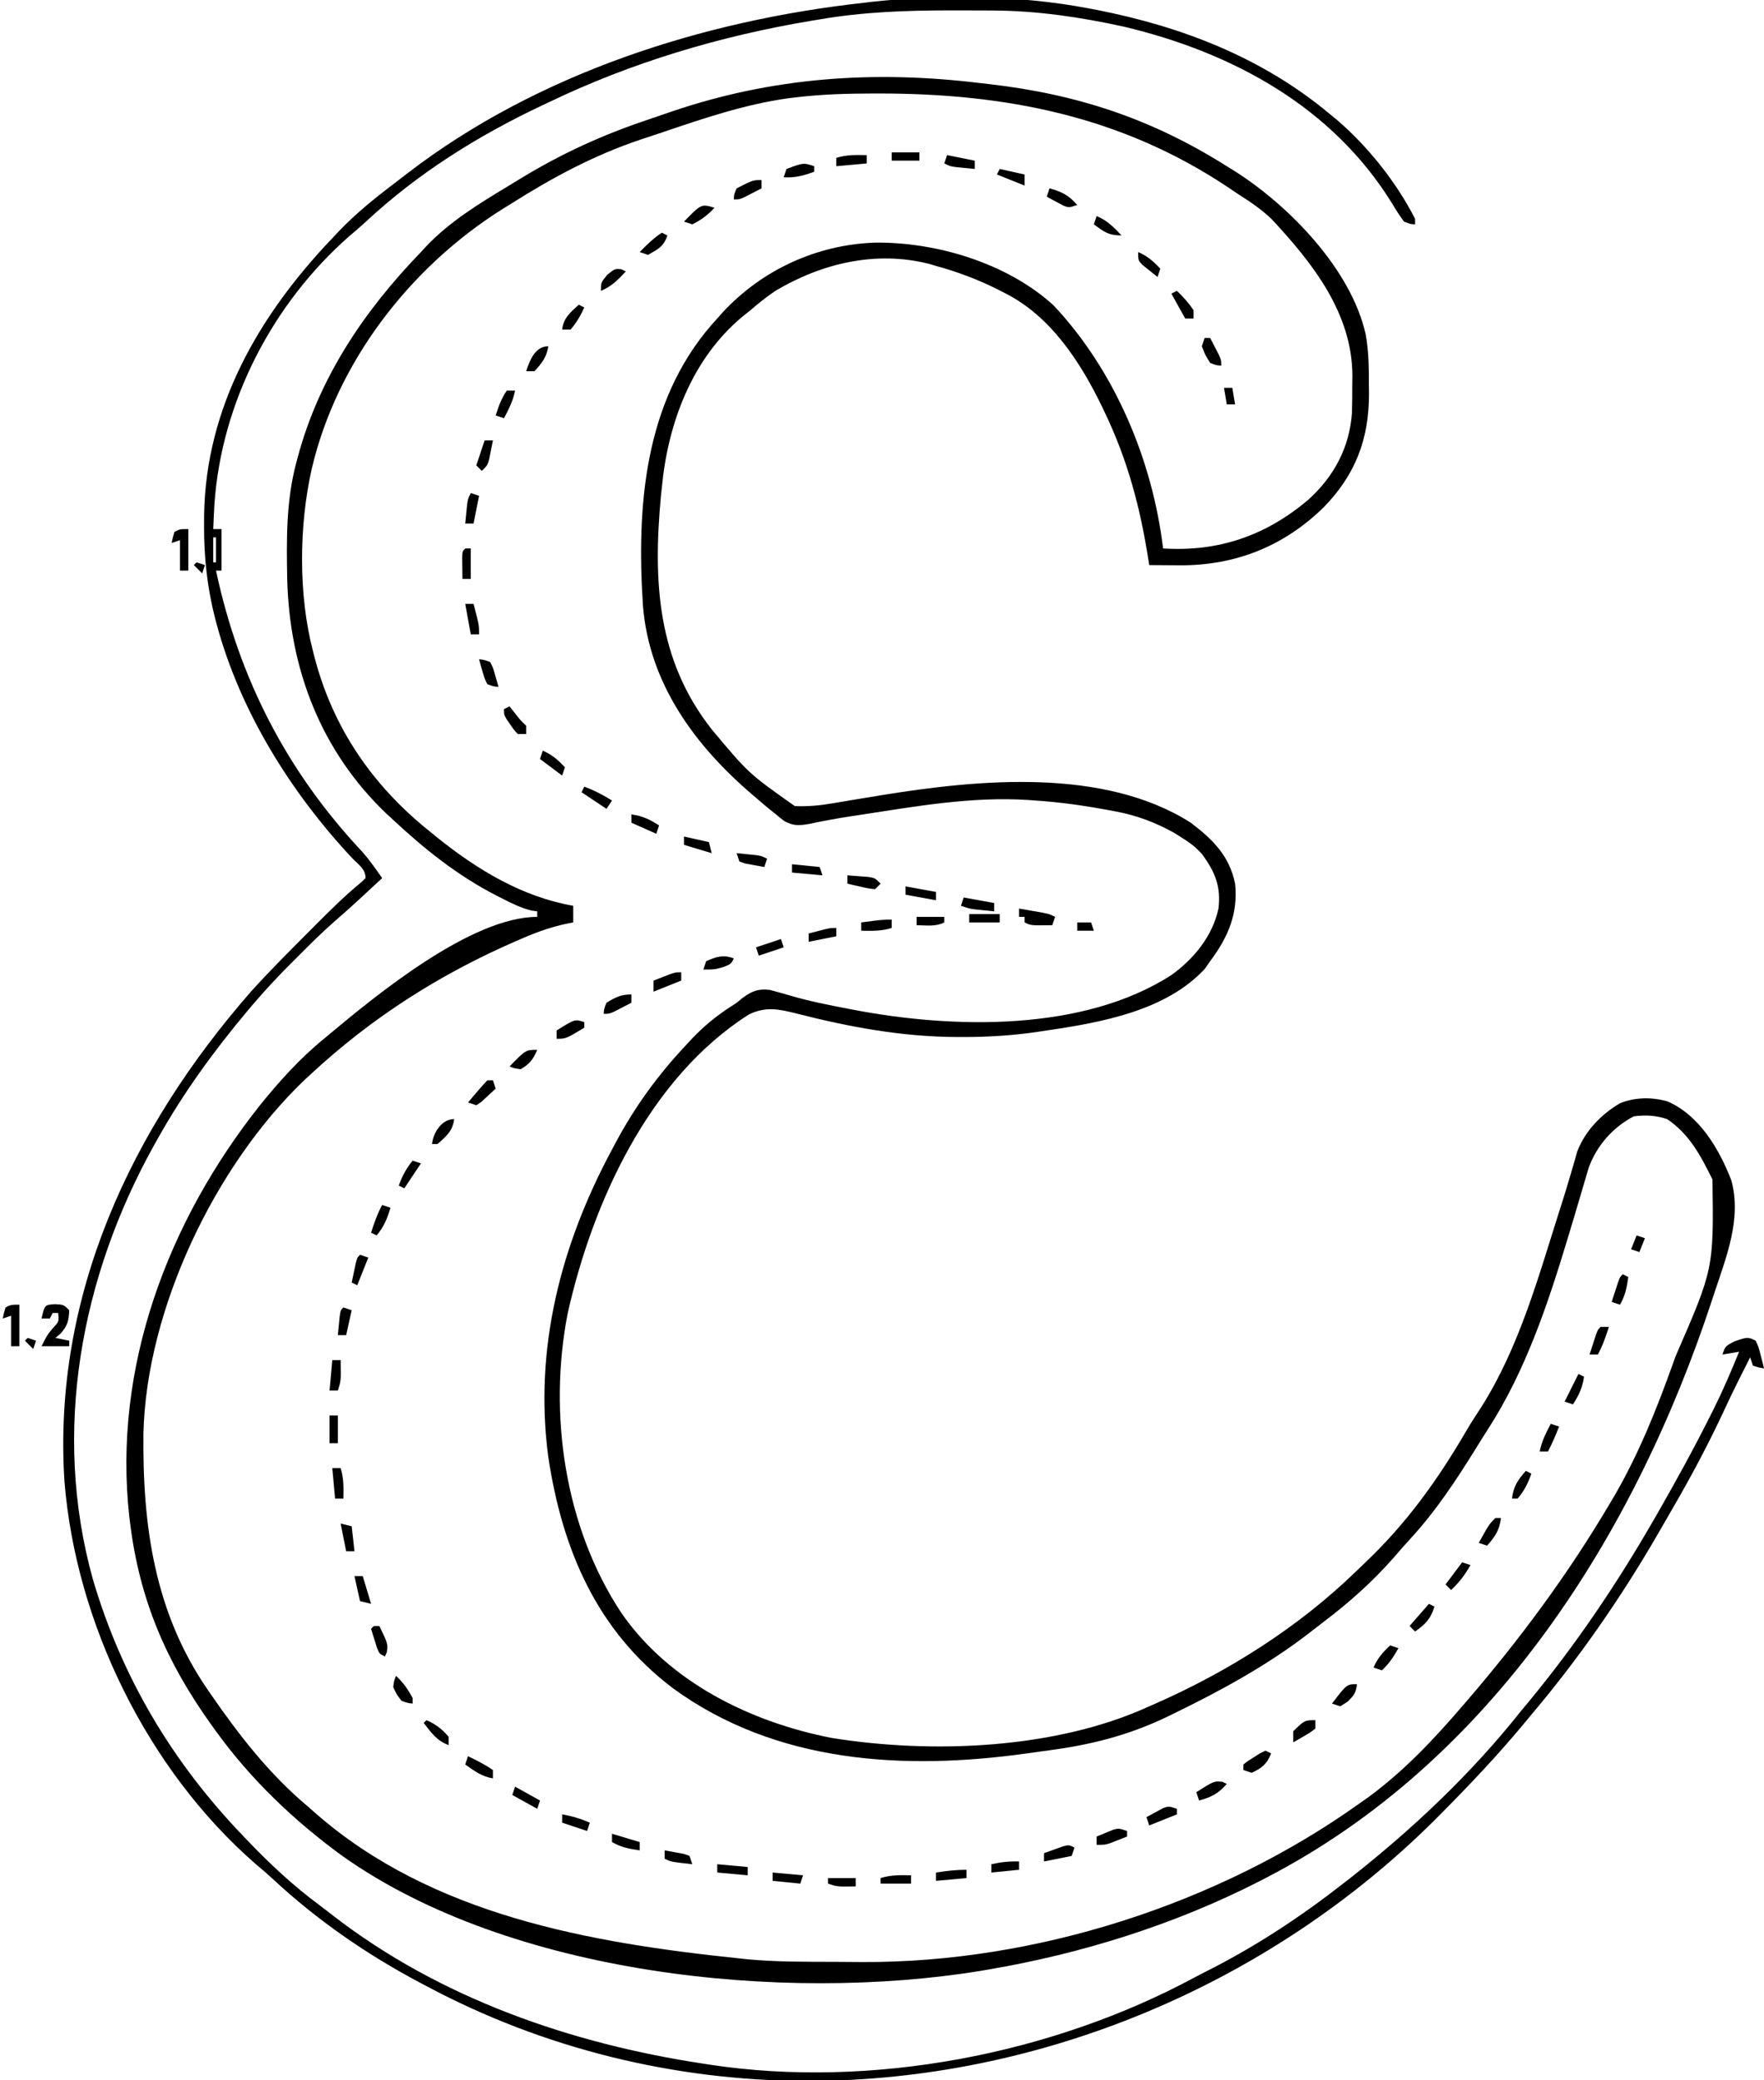 <?xml version="1.0" encoding="UTF-8"?>
<svg version="1.1" xmlns="http://www.w3.org/2000/svg" width="637" height="751">
<path d="M0 0 C1.126 0.129 2.253 0.258 3.414 0.391 C35.136 4.062 61.932 12.925 89 30 C90.11 30.69 91.22 31.379 92.363 32.09 C111.77 44.543 133.839 67.265 139.129 90.543 C140.263 96.648 140.331 102.681 140.312 108.875 C140.329 109.969 140.345 111.064 140.361 112.191 C140.371 128.538 135.424 141.43 124.039 153.098 C109.657 167.195 92.172 174.17 71.986 174.088 C71.186 174.08 70.387 174.071 69.562 174.062 C68.322 174.056 68.322 174.056 67.057 174.049 C65.038 174.037 63.019 174.019 61 174 C60.905 173.387 60.81 172.774 60.712 172.143 C57.727 153.192 53.27 136.314 45 119 C44.703 118.372 44.405 117.745 44.099 117.098 C36.259 100.821 25.466 84.19 9 75.875 C8.171 75.448 7.341 75.022 6.487 74.582 C-0.819 70.916 -8.117 68.162 -16 66 C-16.819 65.756 -17.637 65.513 -18.48 65.262 C-37.79 60.376 -57.257 65.05 -74 75 C-77.182 77.158 -80.106 79.475 -83 82 C-83.959 82.761 -84.918 83.521 -85.906 84.305 C-104.208 99.571 -112.85 122.976 -115 146 C-115.111 147.012 -115.222 148.024 -115.336 149.066 C-118.185 179.827 -116.754 208.264 -96.938 233.375 C-83.673 249.219 -83.673 249.219 -67 261 C-62.324 261.202 -57.983 260.802 -53.379 260.012 C-52.126 259.801 -50.873 259.591 -49.582 259.374 C-48.927 259.262 -48.272 259.149 -47.596 259.034 C-44.119 258.442 -40.638 257.877 -37.156 257.312 C-36.459 257.199 -35.761 257.086 -35.042 256.969 C-0.304 251.353 44.72 247.109 76 267 C83.952 273.053 89.959 278.963 92 289 C93.157 299.882 89.409 308.421 83 317 C82.381 317.887 81.763 318.774 81.125 319.688 C67.133 334.914 43.61 339.14 24 342 C22.903 342.169 21.806 342.338 20.676 342.513 C11.639 343.831 2.828 344.387 -6.312 344.375 C-6.999 344.374 -7.686 344.374 -8.394 344.373 C-28.288 344.302 -47.308 340.763 -66.552 335.843 C-72.902 334.262 -77.425 333.298 -83.535 336.207 C-119.539 359.078 -139.973 403.896 -149 444.125 C-156.062 480.319 -150.141 521.228 -129.688 552.176 C-112.448 577.242 -82.943 591.705 -53.676 597.41 C-17.397 603.232 27.222 601.475 61 586 C61.774 585.66 62.548 585.319 63.346 584.968 C89.552 573.425 114.813 557.49 135.427 537.522 C136.532 536.453 137.644 535.391 138.761 534.333 C153.936 519.952 165.26 504.185 175.731 486.148 C177.343 483.419 179.066 480.77 180.812 478.125 C194.7 456.293 201.655 430.53 209.457 406.051 C209.669 405.39 209.881 404.729 210.099 404.048 C211.2 400.592 212.26 397.129 213.266 393.643 C213.477 392.927 213.688 392.212 213.905 391.474 C214.486 389.498 215.053 387.518 215.619 385.537 C218.482 378.205 224.182 372.33 230.938 368.312 C236.442 366.055 242.511 366.008 248.199 367.625 C259.717 372.694 266.799 384.772 271.191 396.062 C275.037 410.031 269.339 423.822 265 437 C264.797 437.62 264.594 438.24 264.384 438.879 C236.404 524.185 184.614 605.895 103 648 C101.836 648.603 101.836 648.603 100.648 649.217 C70.226 664.766 36.636 675.289 3 681 C2.052 681.164 1.103 681.327 0.126 681.496 C-71.401 693.156 -169.675 682.875 -230.125 640.188 C-247.582 627.512 -263.362 612.506 -276 595 C-276.6 594.169 -277.2 593.337 -277.819 592.481 C-293.947 569.933 -303.568 547.608 -307 520 C-307.094 519.242 -307.189 518.484 -307.286 517.703 C-313.34 463.809 -293.457 411.033 -260.182 369.072 C-253.139 360.366 -245.704 352.08 -237 345 C-236.495 344.578 -235.991 344.156 -235.471 343.721 C-217.985 329.09 -183.766 301 -160 301 C-160 300.34 -160 299.68 -160 299 C-160.668 298.91 -161.335 298.82 -162.023 298.727 C-165.833 297.797 -169.153 296.147 -172.625 294.375 C-173.333 294.016 -174.041 293.657 -174.77 293.287 C-188.754 286.09 -200.531 276.694 -212 266 C-212.79 265.276 -213.58 264.551 -214.395 263.805 C-238.098 241.212 -249.47 211.555 -250.281 179.066 C-250.552 164.894 -250.699 150.785 -247 137 C-246.828 136.349 -246.657 135.698 -246.48 135.027 C-238.718 106.228 -222.553 82.275 -202 61 C-201.377 60.326 -200.755 59.652 -200.113 58.957 C-191.828 50.19 -181.28 43.669 -171.011 37.497 C-169.259 36.443 -167.516 35.376 -165.773 34.307 C-151.18 25.422 -136.411 18.694 -120.203 13.262 C-117.393 12.319 -114.593 11.351 -111.793 10.381 C-75.143 -2.146 -38.371 -4.689 0 0 Z M-66.938 5.188 C-67.791 5.288 -68.644 5.389 -69.522 5.493 C-85.017 7.68 -100.143 12.785 -114.907 17.809 C-117.494 18.685 -120.088 19.537 -122.684 20.389 C-139.483 26.013 -154.625 34.165 -169.562 43.625 C-170.538 44.228 -171.513 44.832 -172.518 45.453 C-205.877 66.401 -232.414 100.687 -241.438 139.312 C-246.045 159.777 -246.292 184.593 -241 205 C-240.791 205.817 -240.581 206.635 -240.366 207.477 C-233.674 232.893 -219.542 253.508 -199 270 C-198.058 270.768 -197.115 271.537 -196.145 272.328 C-181.632 283.957 -165.571 293.742 -147 297 C-147 298.98 -147 300.96 -147 303 C-147.545 303.102 -148.089 303.205 -148.65 303.31 C-154.44 304.485 -159.652 306.275 -165.062 308.625 C-166.294 309.153 -166.294 309.153 -167.55 309.691 C-195.252 321.717 -219.851 337.411 -242 358 C-242.665 358.611 -243.33 359.222 -244.016 359.852 C-276.427 390.814 -301.135 442.691 -302.203 487.414 C-302.568 520.729 -298.246 552.062 -279 580 C-278.591 580.596 -278.181 581.193 -277.759 581.807 C-267.669 596.415 -256.663 610.571 -243 622 C-241.583 623.249 -241.583 623.249 -240.137 624.523 C-198.125 661.369 -140.997 671.379 -87 677 C-86.046 677.103 -85.091 677.206 -84.108 677.312 C-73.634 678.287 -63.113 678.222 -52.603 678.24 C-49.299 678.25 -45.995 678.281 -42.691 678.312 C19.74 678.623 86.056 657.419 137 621 C137.998 620.3 138.995 619.6 140.023 618.879 C152.781 609.539 163.738 597.979 174 586 C174.462 585.465 174.924 584.93 175.4 584.379 C194.603 562.097 212.16 538.459 227.125 513.125 C227.968 511.709 227.968 511.709 228.828 510.265 C237.71 495.024 244.124 479.006 250.062 462.438 C250.411 461.473 250.759 460.508 251.118 459.514 C264.834 428.01 264.834 428.01 264.395 395.797 C260.128 387.241 256.129 379.461 248 374 C243.93 372.643 240.256 372.474 236 373 C228.381 376.956 222.65 383.537 219.679 391.573 C219.282 392.895 218.896 394.22 218.52 395.547 C218.306 396.267 218.092 396.987 217.871 397.729 C217.414 399.269 216.961 400.81 216.512 402.352 C215.323 406.428 214.094 410.493 212.867 414.559 C212.623 415.37 212.379 416.182 212.127 417.018 C204.922 440.87 196.868 465.008 183.255 486.047 C181.829 488.266 180.439 490.507 179.051 492.75 C171.818 504.4 164.476 515.561 155.148 525.668 C153.237 527.742 151.393 529.855 149.562 532 C141.742 540.91 133.256 548.503 123.818 555.622 C122.069 556.947 120.341 558.296 118.613 559.648 C103.63 571.204 86.919 580.31 69.938 588.562 C68.478 589.277 68.478 589.277 66.989 590.006 C53.156 596.559 39.885 599.884 24.803 601.886 C22.067 602.249 19.336 602.635 16.604 603.023 C-27.497 609.179 -73.885 606.572 -111.032 579.438 C-138.489 558.692 -150.982 529.383 -156 496 C-161.23 456.923 -151.491 419.341 -133 385 C-132.643 384.326 -132.286 383.652 -131.918 382.958 C-124.811 369.594 -116.423 358.04 -106 347 C-105.343 346.29 -104.685 345.579 -104.008 344.848 C-99.864 340.513 -95.504 336.908 -90.48 333.625 C-88.011 332.068 -88.011 332.068 -85.926 330.312 C-82.512 327.815 -80.229 326.848 -75.969 327.375 C-73.363 328.055 -70.795 328.777 -68.215 329.543 C-61.55 331.492 -54.75 332.804 -47.938 334.125 C-47.265 334.255 -46.592 334.386 -45.9 334.52 C-10.118 341.381 37.089 342.578 69 322 C77.105 316.168 83.877 307.976 86 298 C86.954 290.058 84.789 284.856 80.184 278.488 C77.898 275.884 75.747 274.263 72.812 272.438 C71.932 271.879 71.052 271.321 70.145 270.746 C63.143 266.858 56.438 264.327 48.562 262.875 C47.691 262.71 46.82 262.546 45.922 262.376 C37.302 260.797 28.746 259.578 20 259 C19.166 258.937 18.332 258.875 17.473 258.81 C-3.238 257.459 -23.619 261.162 -44.023 264.273 C-45.501 264.497 -45.501 264.497 -47.008 264.724 C-52.06 265.5 -57.038 266.425 -62.039 267.488 C-65.573 268.08 -67.652 268.148 -70.812 266.395 C-71.904 265.571 -72.967 264.708 -74 263.812 C-74.579 263.355 -75.158 262.897 -75.755 262.426 C-77.541 260.99 -79.273 259.506 -81 258 C-81.542 257.538 -82.084 257.075 -82.643 256.599 C-103.238 238.929 -119.486 216.678 -121.806 188.92 C-124.178 153.24 -121.456 115.613 -97.262 87.516 C-96.515 86.685 -95.769 85.855 -95 85 C-94.326 84.232 -93.652 83.463 -92.957 82.672 C-78.694 67.366 -59.042 58.345 -38.16 57.595 C-15.909 57.295 9.825 65.01 26.477 80.27 C48.618 103.818 62.172 136.177 66 168 C86.085 169.278 103.241 163.321 118.524 150.339 C127.784 141.937 133.344 131.465 134.207 119.012 C134.304 115.714 134.322 112.425 134.312 109.125 C134.329 108.018 134.345 106.91 134.361 105.77 C134.375 83.186 120.054 64.993 105.172 49.082 C101.435 45.5 97.357 42.774 93 40 C91.672 39.109 90.346 38.217 89.02 37.324 C50.689 11.896 9.182 3.787 -36.25 3.75 C-36.993 3.749 -37.735 3.749 -38.501 3.748 C-48.034 3.762 -57.462 4.03 -66.938 5.188 Z " fill="#000000" transform="translate(354,30)"/>
<path d="M0 0 C1.576 0.298 1.576 0.298 3.184 0.602 C33.855 6.631 62.804 17.825 87 38 C87.951 38.781 88.903 39.562 89.883 40.367 C101.093 50 111.265 62.81 118 76 C118 76.66 118 77.32 118 78 C116.262 77.898 116.262 77.898 114 77 C112.448 74.893 111.128 72.871 109.812 70.625 C88.229 35.562 52.133 15.977 12.93 6.645 C-2.629 3.22 -18.402 0.875 -34.344 0.797 C-35.303 0.79 -36.262 0.783 -37.25 0.776 C-40.333 0.758 -43.416 0.752 -46.5 0.75 C-47.555 0.749 -48.609 0.749 -49.696 0.748 C-65.675 0.764 -81.219 1.287 -97 4 C-98.042 4.172 -99.084 4.343 -100.158 4.52 C-132.976 10.02 -164.998 19.558 -195 34 C-196.216 34.574 -196.216 34.574 -197.458 35.159 C-220.534 46.06 -242.156 59.601 -260.883 77.035 C-262.852 78.863 -264.878 80.588 -266.938 82.312 C-294.575 106.634 -312.969 142.024 -315.553 178.802 C-315.74 181.867 -315.882 184.931 -316 188 C-315.01 188 -314.02 188 -313 188 C-313 192.95 -313 197.9 -313 203 C-313.66 203 -314.32 203 -315 203 C-306.641 242.004 -289.47 275.502 -262.07 304.621 C-259.474 307.604 -257.262 310.756 -255 314 C-256.999 315.856 -258.999 317.709 -261 319.562 C-261.553 320.076 -262.106 320.59 -262.676 321.119 C-265.687 323.905 -268.73 326.638 -271.84 329.312 C-276.623 333.479 -281.089 337.943 -285.562 342.438 C-286.374 343.245 -287.185 344.053 -288.021 344.885 C-292.888 349.76 -297.553 354.74 -302 360 C-302.517 360.61 -303.034 361.22 -303.566 361.849 C-315.71 376.323 -326.761 391.502 -336 408 C-336.432 408.768 -336.863 409.535 -337.308 410.326 C-363.845 457.993 -374.268 513.751 -359.5 567.008 C-349.056 602.589 -330.647 633.374 -305 660 C-304.417 660.61 -303.834 661.22 -303.233 661.849 C-295.234 670.187 -287.025 677.821 -277.737 684.703 C-276.016 685.988 -274.324 687.304 -272.633 688.629 C-234.07 718.409 -186.711 734.785 -139 742 C-138.153 742.133 -137.306 742.266 -136.433 742.402 C-78.322 751.141 -13.31 738.665 38.159 710.981 C40.117 709.938 42.091 708.932 44.07 707.93 C61.138 699.214 76.914 688.794 92 677 C92.898 676.304 93.797 675.608 94.723 674.891 C117.228 657.179 138.161 637.436 156 615 C156.99 613.799 157.982 612.6 158.977 611.402 C175.893 590.967 190.757 568.981 204 546 C204.511 545.112 205.023 544.225 205.55 543.311 C212.179 531.751 218.586 520.099 224.562 508.188 C225.039 507.241 225.515 506.294 226.005 505.319 C229.3 498.662 232.216 491.885 235 485 C233.02 485.33 231.04 485.66 229 486 C230 483 230 483 233.312 481.25 C238.11 479.624 238.11 479.624 241 481 C242.047 483.285 242.047 483.285 242.75 486.062 C242.992 486.982 243.235 487.901 243.484 488.848 C243.74 489.913 243.74 489.913 244 491 C242.062 490.688 242.062 490.688 240 490 C239.67 489.01 239.34 488.02 239 487 C235.839 493.228 232.699 499.458 229.766 505.797 C223.983 518.264 217.583 530.243 210.673 542.123 C209.019 544.968 207.378 547.822 205.738 550.676 C192.434 573.675 177.169 595.703 160 616 C159.175 616.998 158.35 617.995 157.5 619.023 C147.939 630.542 137.679 641.39 127.125 652 C126.234 652.898 126.234 652.898 125.325 653.814 C65.547 713.376 -17.192 748.214 -101.439 748.251 C-149.414 748.162 -196.628 736.594 -239 714 C-239.716 713.623 -240.432 713.245 -241.17 712.856 C-260.513 702.614 -278.496 690.211 -294.531 675.281 C-296.58 673.388 -298.667 671.594 -300.812 669.812 C-339.729 635.851 -365.596 583.018 -369.723 531.809 C-374.062 464.914 -345.699 404.476 -302.359 354.957 C-295.412 347.268 -288.063 339.963 -280.75 332.625 C-280.23 332.102 -279.71 331.58 -279.175 331.042 C-273.738 325.583 -268.303 320.207 -262.337 315.318 C-261.896 314.883 -261.455 314.448 -261 314 C-261 310.71 -263.461 309.247 -265.688 306.938 C-287.879 283.301 -306.296 253.799 -314.75 222.375 C-314.949 221.636 -315.148 220.896 -315.353 220.135 C-318.165 209.083 -319.369 198.142 -319.312 186.75 C-319.305 184.984 -319.305 184.984 -319.298 183.182 C-318.773 143.953 -299.471 110.732 -273 83 C-271.799 81.72 -271.799 81.72 -270.574 80.414 C-264.467 74.077 -257.836 68.671 -250.827 63.382 C-249.054 62.041 -247.298 60.68 -245.543 59.316 C-198.764 23.473 -139.008 4.383 -81 -2 C-79.863 -2.141 -79.863 -2.141 -78.703 -2.286 C-53.265 -5.099 -25.15 -4.774 0 0 Z M-316 191 C-316 193.97 -316 196.94 -316 200 C-315.67 200 -315.34 200 -315 200 C-315 197.03 -315 194.06 -315 191 C-315.33 191 -315.66 191 -316 191 Z " fill="#000000" transform="translate(393,3)"/>
<path d="M0 0 C3.062 0.188 3.062 0.188 5.062 2.188 C4.9 5.924 4.475 7.713 2 10.562 C1.361 11.099 0.721 11.635 0.062 12.188 C1.712 12.518 3.362 12.848 5.062 13.188 C5.062 13.848 5.062 14.508 5.062 15.188 C1.762 15.188 -1.538 15.188 -4.938 15.188 C-2.938 11.188 -2.938 11.188 -0.812 8.625 C1.367 6.304 1.367 6.304 1.062 3.188 C0.403 3.188 -0.258 3.188 -0.938 3.188 C-1.268 3.848 -1.597 4.508 -1.938 5.188 C-2.928 5.188 -3.917 5.188 -4.938 5.188 C-3.821 0.244 -3.821 0.244 0 0 Z " fill="#000000" transform="translate(19.938,470.812)"/>
<path d="M0 0 C0 4.95 0 9.9 0 15 C-0.99 15 -1.98 15 -3 15 C-3 11.37 -3 7.74 -3 4 C-3.99 4.33 -4.98 4.66 -6 5 C-5.625 3.062 -5.625 3.062 -5 1 C-3 0 -3 0 0 0 Z " fill="#000000" transform="translate(7,471)"/>
<path d="M0 0 C0 4.95 0 9.9 0 15 C-0.99 15 -1.98 15 -3 15 C-3 11.37 -3 7.74 -3 4 C-3.99 4.33 -4.98 4.66 -6 5 C-5.625 3.062 -5.625 3.062 -5 1 C-3 0 -3 0 0 0 Z " fill="#000000" transform="translate(68,191)"/>
<path d="M0 0 C1.792 0.309 3.584 0.622 5.375 0.938 C6.872 1.199 6.872 1.199 8.398 1.465 C11 2 11 2 13 3 C12.67 3.99 12.34 4.98 12 6 C4.25 6.125 4.25 6.125 2 5 C2 4.34 2 3.68 2 3 C1.34 3 0.68 3 0 3 C0 2.01 0 1.02 0 0 Z " fill="#000000" transform="translate(368,328)"/>
<path d="M0 0 C0.99 0.33 1.98 0.66 3 1 C1.264 4.058 -0.385 6.634 -3 9 C-3.99 8.67 -4.98 8.34 -6 8 C-4.557 4.634 -2.667 2.49 0 0 Z " fill="#000000" transform="translate(502,594)"/>
<path d="M0 0 C3.63 0.66 7.26 1.32 11 2 C11 2.99 11 3.98 11 5 C9.562 4.858 8.125 4.711 6.688 4.562 C5.887 4.481 5.086 4.4 4.262 4.316 C2 4 2 4 -1 3 C-0.67 2.01 -0.34 1.02 0 0 Z " fill="#000000" transform="translate(348,324)"/>
<path d="M0 0 C-0.33 0.99 -0.66 1.98 -1 3 C-4.3 3.66 -7.6 4.32 -11 5 C-11 4.01 -11 3.02 -11 2 C-9.545 1.47 -8.086 0.951 -6.625 0.438 C-5.813 0.147 -5.001 -0.143 -4.164 -0.441 C-2 -1 -2 -1 0 0 Z " fill="#000000" transform="translate(388,667)"/>
<path d="M0 0 C0 0.66 0 1.32 0 2 C-1.268 2.506 -2.54 3.005 -3.812 3.5 C-4.874 3.918 -4.874 3.918 -5.957 4.344 C-8 5 -8 5 -11 5 C-11 4.01 -11 3.02 -11 2 C-9.734 1.468 -8.462 0.95 -7.188 0.438 C-6.48 0.147 -5.772 -0.143 -5.043 -0.441 C-3 -1 -3 -1 0 0 Z " fill="#000000" transform="translate(407,661)"/>
<path d="M0 0 C0.516 0.247 1.031 0.495 1.562 0.75 C-1.456 4.233 -4.007 5.542 -8.438 6.75 C-8.768 5.76 -9.098 4.77 -9.438 3.75 C-3.038 -0.312 -3.038 -0.312 0 0 Z " fill="#000000" transform="translate(441.438,643.25)"/>
<path d="M0 0 C3.117 1.501 6.155 3.024 9 5 C9 5.99 9 6.98 9 8 C5.005 7.385 2.255 5.294 -1 3 C-0.67 2.01 -0.34 1.02 0 0 Z " fill="#000000" transform="translate(169,634)"/>
<path d="M0 0 C0.66 0.33 1.32 0.66 2 1 C0.65 5.419 -1.261 7.343 -5 10 C-5.66 9.34 -6.32 8.68 -7 8 C-4.69 5.36 -2.38 2.72 0 0 Z " fill="#000000" transform="translate(516,579)"/>
<path d="M0 0 C0.99 0.33 1.98 0.66 3 1 C1.037 4.534 -1.041 7.245 -4 10 C-4.66 9.34 -5.32 8.68 -6 8 C-4.02 5.36 -2.04 2.72 0 0 Z " fill="#000000" transform="translate(528,564)"/>
<path d="M0 0 C0.66 0.33 1.32 0.66 2 1 C1.435 4.958 0.191 7.666 -2 11 C-2.99 10.67 -3.98 10.34 -5 10 C-3.35 6.7 -1.7 3.4 0 0 Z " fill="#000000" transform="translate(570,496)"/>
<path d="M0 0 C0.99 0.33 1.98 0.66 3 1 C1.844 4.912 0.645 7.875 -2 11 C-2.66 10.67 -3.32 10.34 -4 10 C-2.891 6.513 -1.737 3.225 0 0 Z " fill="#000000" transform="translate(138,435)"/>
<path d="M0 0 C0 0.99 0 1.98 0 3 C-1.289 3.672 -2.581 4.337 -3.875 5 C-4.594 5.371 -5.314 5.742 -6.055 6.125 C-8 7 -8 7 -10 7 C-9.875 5.188 -9.875 5.188 -9 3 C-5.791 1.047 -3.779 0 0 0 Z " fill="#000000" transform="translate(228,359)"/>
<path d="M0 0 C1.626 0.114 3.251 0.242 4.875 0.375 C5.78 0.445 6.685 0.514 7.617 0.586 C10 1 10 1 12 3 C11.34 3.66 10.68 4.32 10 5 C7.617 4.758 7.617 4.758 4.875 4.125 C3.965 3.921 3.055 3.718 2.117 3.508 C1.419 3.34 0.72 3.173 0 3 C0 2.01 0 1.02 0 0 Z " fill="#000000" transform="translate(306,316)"/>
<path d="M0 0 C3.366 1.443 5.51 3.333 8 6 C7.67 6.99 7.34 7.98 7 9 C4.36 7.02 1.72 5.04 -1 3 C-0.67 2.01 -0.34 1.02 0 0 Z " fill="#000000" transform="translate(196,271)"/>
<path d="M0 0 C3.63 0.33 7.26 0.66 11 1 C11 1.99 11 2.98 11 4 C7.37 3.67 3.74 3.34 0 3 C0 2.01 0 1.02 0 0 Z " fill="#000000" transform="translate(259,673)"/>
<path d="M0 0 C0 0.66 0 1.32 0 2 C-3.3 3.32 -6.6 4.64 -10 6 C-10.33 5.01 -10.66 4.02 -11 3 C-9.736 2.3 -8.463 1.616 -7.188 0.938 C-6.48 0.555 -5.772 0.172 -5.043 -0.223 C-3 -1 -3 -1 0 0 Z " fill="#000000" transform="translate(425,653)"/>
<path d="M0 0 C0.66 0.33 1.32 0.66 2 1 C0.555 4.809 -1.326 6.297 -5 8 C-5.99 7.67 -6.98 7.34 -8 7 C-8 6.34 -8 5.68 -8 5 C-6.32 3.676 -6.32 3.676 -4.125 2.312 C-3.406 1.855 -2.686 1.397 -1.945 0.926 C-1.303 0.62 -0.661 0.315 0 0 Z " fill="#000000" transform="translate(457,632)"/>
<path d="M0 0 C0.66 0 1.32 0 2 0 C1.497 4.401 -0.088 6.712 -3 10 C-3.99 9.67 -4.98 9.34 -6 9 C-2.25 2.25 -2.25 2.25 0 0 Z " fill="#000000" transform="translate(540,548)"/>
<path d="M0 0 C0.99 0 1.98 0 3 0 C4.176 3.674 4.074 7.169 4 11 C3.01 11 2.02 11 1 11 C0.67 7.37 0.34 3.74 0 0 Z " fill="#000000" transform="translate(120,530)"/>
<path d="M0 0 C0.99 0 1.98 0 3 0 C1.891 3.487 0.737 6.775 -1 10 C-1.99 10 -2.98 10 -4 10 C-3.524 8.52 -3.044 7.041 -2.562 5.562 C-2.296 4.739 -2.029 3.915 -1.754 3.066 C-1 1 -1 1 0 0 Z " fill="#000000" transform="translate(578,479)"/>
<path d="M0 0 C0.66 0 1.32 0 2 0 C2.33 0.99 2.66 1.98 3 3 C1.907 4.033 0.8 5.051 -0.312 6.062 C-0.927 6.631 -1.542 7.199 -2.176 7.785 C-2.778 8.186 -3.38 8.587 -4 9 C-4.99 8.67 -5.98 8.34 -7 8 C-6.021 6.854 -5.042 5.708 -4.062 4.562 C-3.517 3.924 -2.972 3.286 -2.41 2.629 C-1.632 1.73 -0.841 0.841 0 0 Z " fill="#000000" transform="translate(176,390)"/>
<path d="M0 0 C0 0.66 0 1.32 0 2 C-6.625 6 -6.625 6 -10 6 C-10 5.01 -10 4.02 -10 3 C-3.375 -1.125 -3.375 -1.125 0 0 Z " fill="#000000" transform="translate(211,369)"/>
<path d="M0 0 C0 0.99 0 1.98 0 3 C-3.3 4.32 -6.6 5.64 -10 7 C-10 5.68 -10 4.36 -10 3 C-8.71 2.496 -7.418 1.997 -6.125 1.5 C-5.046 1.082 -5.046 1.082 -3.945 0.656 C-2 0 -2 0 0 0 Z " fill="#000000" transform="translate(246,351)"/>
<path d="M0 0 C3.63 0 7.26 0 11 0 C11 0.99 11 1.98 11 3 C7.37 3 3.74 3 0 3 C0 2.01 0 1.02 0 0 Z " fill="#000000" transform="translate(350,330)"/>
<path d="M0 0 C3.63 0.66 7.26 1.32 11 2 C11 2.99 11 3.98 11 5 C7.37 4.34 3.74 3.68 0 3 C0 2.01 0 1.02 0 0 Z " fill="#000000" transform="translate(327,320)"/>
<path d="M0 0 C3.3 0.33 6.6 0.66 10 1 C10.33 1.99 10.66 2.98 11 4 C7.37 3.67 3.74 3.34 0 3 C0 2.01 0 1.02 0 0 Z " fill="#000000" transform="translate(286,312)"/>
<path d="M0 0 C3.958 0.565 6.666 1.809 10 4 C9.67 4.99 9.34 5.98 9 7 C4.545 5.02 4.545 5.02 0 3 C0 2.01 0 1.02 0 0 Z " fill="#000000" transform="translate(228,294)"/>
<path d="M0 0 C3.594 1.335 6.755 2.96 10 5 C9.01 6.485 9.01 6.485 8 8 C5.03 6.02 2.06 4.04 -1 2 C-0.67 1.34 -0.34 0.68 0 0 Z " fill="#000000" transform="translate(211,284)"/>
<path d="M0 0 C0.928 1.176 0.928 1.176 1.875 2.375 C3.899 4.968 3.899 4.968 6 7 C6 7.99 6 8.98 6 10 C5.01 10 4.02 10 3 10 C1.613 8.539 1.613 8.539 0.312 6.625 C-0.343 5.685 -0.343 5.685 -1.012 4.727 C-2 3 -2 3 -2 1 C-1.34 0.67 -0.68 0.34 0 0 Z " fill="#000000" transform="translate(184,255)"/>
<path d="M0 0 C1.891 0.215 1.891 0.215 4 1 C5.047 3.066 5.047 3.066 5.75 5.562 C5.992 6.389 6.235 7.215 6.484 8.066 C6.655 8.704 6.825 9.343 7 10 C5.109 9.785 5.109 9.785 3 9 C1.953 6.934 1.953 6.934 1.25 4.438 C1.008 3.611 0.765 2.785 0.516 1.934 C0.345 1.296 0.175 0.657 0 0 Z " fill="#000000" transform="translate(173,238)"/>
<path d="M0 0 C0.99 0 1.98 0 3 0 C5 7.625 5 7.625 5 11 C4.01 11 3.02 11 2 11 C1.34 7.37 0.68 3.74 0 0 Z " fill="#000000" transform="translate(168,218)"/>
<path d="M0 0 C0.99 0 1.98 0 3 0 C2.718 1.46 2.424 2.918 2.125 4.375 C1.963 5.187 1.8 5.999 1.633 6.836 C1 9 1 9 -1 11 C-1.66 10.34 -2.32 9.68 -3 9 C-2.01 6.03 -1.02 3.06 0 0 Z " fill="#000000" transform="translate(175,159)"/>
<path d="M0 0 C0.99 0 1.98 0 3 0 C2.294 3.669 0.723 6.705 -1 10 C-1.99 9.67 -2.98 9.34 -4 9 C-2.941 5.597 -1.991 2.986 0 0 Z " fill="#000000" transform="translate(183,141)"/>
<path d="M0 0 C0.66 0 1.32 0 2 0 C2.672 1.289 3.337 2.581 4 3.875 C4.371 4.594 4.742 5.314 5.125 6.055 C6 8 6 8 6 10 C4.188 9.875 4.188 9.875 2 9 C0.188 6.125 0.188 6.125 -1 3 C-0.67 2.01 -0.34 1.02 0 0 Z " fill="#000000" transform="translate(435,122)"/>
<path d="M0 0 C2.335 2.257 4.187 4.281 6 7 C6 7.99 6 8.98 6 10 C5.01 10 4.02 10 3 10 C1.35 7.03 -0.3 4.06 -2 1 C-1.34 0.67 -0.68 0.34 0 0 Z " fill="#000000" transform="translate(425,105)"/>
<path d="M0 0 C0.557 0.268 1.114 0.536 1.688 0.812 C-1.121 3.777 -3.496 6.257 -7.312 7.812 C-7.312 4.812 -7.312 4.812 -5.062 2.062 C-2.312 -0.188 -2.312 -0.188 0 0 Z " fill="#000000" transform="translate(224.312,97.188)"/>
<path d="M0 0 C-2.369 2.619 -4.837 4.419 -8 6 C-8.99 5.67 -9.98 5.34 -11 5 C-4.742 -1.423 -4.742 -1.423 0 0 Z " fill="#000000" transform="translate(258,75)"/>
<path d="M0 0 C4.431 1.208 6.981 2.517 10 6 C7 7 7 7 4.957 6.223 C4.249 5.84 3.542 5.457 2.812 5.062 C2.097 4.682 1.382 4.302 0.645 3.91 C0.102 3.61 -0.441 3.309 -1 3 C-0.67 2.01 -0.34 1.02 0 0 Z " fill="#000000" transform="translate(379,68)"/>
<path d="M0 0 C0 0.99 0 1.98 0 3 C-1.289 3.672 -2.581 4.337 -3.875 5 C-4.594 5.371 -5.314 5.742 -6.055 6.125 C-8 7 -8 7 -10 7 C-9.938 5.188 -9.938 5.188 -9 3 C-3.107 0 -3.107 0 0 0 Z " fill="#000000" transform="translate(275,65)"/>
<path d="M0 0 C0 0.99 0 1.98 0 3 C-3.63 3.33 -7.26 3.66 -11 4 C-11 3.01 -11 2.02 -11 1 C-7.265 0.425 -3.787 0 0 0 Z " fill="#000000" transform="translate(349,675)"/>
<path d="M0 0 C3.3 0.99 6.6 1.98 10 3 C10 3.99 10 4.98 10 6 C6.281 5.493 3.265 4.884 0 3 C0 2.01 0 1.02 0 0 Z " fill="#000000" transform="translate(221,662)"/>
<path d="M0 0 C2.97 1.65 5.94 3.3 9 5 C8.67 5.99 8.34 6.98 8 8 C5.03 6.35 2.06 4.7 -1 3 C-0.67 2.01 -0.34 1.02 0 0 Z " fill="#000000" transform="translate(186,645)"/>
<path d="M0 0 C2.617 2.368 4.329 4.896 6 8 C6 8.66 6 9.32 6 10 C4.188 9.812 4.188 9.812 2 9 C0.188 6.688 0.188 6.688 -1 4 C-0.688 1.688 -0.688 1.688 0 0 Z " fill="#000000" transform="translate(143,605)"/>
<path d="M0 0 C0.99 0 1.98 0 3 0 C3.99 3.3 4.98 6.6 6 10 C4.68 9.67 3.36 9.34 2 9 C1.34 6.03 0.68 3.06 0 0 Z " fill="#000000" transform="translate(128,569)"/>
<path d="M0 0 C0.99 0.33 1.98 0.66 3 1 C1.801 4.083 0.523 7.063 -1 10 C-1.99 10 -2.98 10 -4 10 C-3.294 6.331 -1.723 3.295 0 0 Z " fill="#000000" transform="translate(560,514)"/>
<path d="M0 0 C0.99 0 1.98 0 3 0 C3.143 7.429 3.143 7.429 2 11 C1.01 11 0.02 11 -1 11 C-0.67 7.37 -0.34 3.74 0 0 Z " fill="#000000" transform="translate(120,491)"/>
<path d="M0 0 C0.66 0.33 1.32 0.66 2 1 C1.493 4.719 0.884 7.735 -1 11 C-1.99 10.67 -2.98 10.34 -4 10 C-3.524 8.52 -3.044 7.041 -2.562 5.562 C-2.296 4.739 -2.029 3.915 -1.754 3.066 C-1 1 -1 1 0 0 Z " fill="#000000" transform="translate(586,460)"/>
<path d="M0 0 C0.99 0.33 1.98 0.66 3 1 C1.02 3.97 -0.96 6.94 -3 10 C-3.66 9.67 -4.32 9.34 -5 9 C-3.751 5.541 -2.325 2.853 0 0 Z " fill="#000000" transform="translate(149,419)"/>
<path d="M0 0 C0 0.99 0 1.98 0 3 C-3.674 4.176 -7.169 4.074 -11 4 C-11 3.01 -11 2.02 -11 1 C-3.375 0 -3.375 0 0 0 Z " fill="#000000" transform="translate(322,332)"/>
<path d="M0 0 C0.66 0 1.32 0 2 0 C2 3.63 2 7.26 2 11 C1.01 11 0.02 11 -1 11 C-1.027 9.354 -1.046 7.708 -1.062 6.062 C-1.074 5.146 -1.086 4.229 -1.098 3.285 C-1 1 -1 1 0 0 Z " fill="#000000" transform="translate(168,198)"/>
<path d="M0 0 C-0.574 3.872 -2.341 6.185 -5 9 C-5.99 9 -6.98 9 -8 9 C-6.69 5.07 -4.75 0 0 0 Z " fill="#000000" transform="translate(198,125)"/>
<path d="M0 0 C0.66 0.33 1.32 0.66 2 1 C0.63 3.95 -0.826 6.565 -3 9 C-3.99 9 -4.98 9 -6 9 C-5.528 4.752 -3.033 2.8 0 0 Z " fill="#000000" transform="translate(209,110)"/>
<path d="M0 0 C0.66 0.33 1.32 0.66 2 1 C0.651 5.046 -1.348 5.955 -5 8 C-5.99 7.67 -6.98 7.34 -8 7 C-5.422 4.352 -3.084 2.056 0 0 Z " fill="#000000" transform="translate(239,84)"/>
<path d="M0 0 C3.817 1.555 6.192 4.036 9 7 C4.281 7 2.73 5.712 -1 3 C-0.67 2.01 -0.34 1.02 0 0 Z " fill="#000000" transform="translate(396,78)"/>
<path d="M0 0 C4.455 0.99 4.455 0.99 9 2 C9 3.32 9 4.64 9 6 C4.05 4.02 4.05 4.02 -1 2 C-0.67 1.34 -0.34 0.68 0 0 Z " fill="#000000" transform="translate(361,61)"/>
<path d="M0 0 C0 0.66 0 1.32 0 2 C-3.823 3.423 -6.913 4.24 -11 4 C-10.67 3.01 -10.34 2.02 -10 1 C-3.842 -1.281 -3.842 -1.281 0 0 Z " fill="#000000" transform="translate(294,60)"/>
<path d="M0 0 C3.3 0.66 6.6 1.32 10 2 C10 2.99 10 3.98 10 5 C8.541 4.859 7.083 4.712 5.625 4.562 C4.407 4.441 4.407 4.441 3.164 4.316 C1 4 1 4 -1 3 C-0.67 2.01 -0.34 1.02 0 0 Z " fill="#000000" transform="translate(342,56)"/>
<path d="M0 0 C0 0.99 0 1.98 0 3 C-3.63 3.33 -7.26 3.66 -11 4 C-11 3.01 -11 2.02 -11 1 C-7.326 -0.176 -3.831 -0.074 0 0 Z " fill="#000000" transform="translate(313,56)"/>
<path d="M0 0 C0 0.99 0 1.98 0 3 C-3.3 3.33 -6.6 3.66 -10 4 C-10 3.01 -10 2.02 -10 1 C-6.594 0.222 -3.492 -0.1 0 0 Z " fill="#000000" transform="translate(368,672)"/>
<path d="M0 0 C3.558 0.61 6.683 1.578 10 3 C9.67 3.99 9.34 4.98 9 6 C6.03 5.01 3.06 4.02 0 3 C0 2.01 0 1.02 0 0 Z " fill="#000000" transform="translate(203,655)"/>
<path d="M0 0 C0 0.99 0 1.98 0 3 C-1.75 4.387 -1.75 4.387 -4 5.688 C-4.742 6.124 -5.485 6.561 -6.25 7.012 C-6.827 7.338 -7.405 7.664 -8 8 C-8 6.68 -8 5.36 -8 4 C-3.889 0 -3.889 0 0 0 Z " fill="#000000" transform="translate(475,621)"/>
<path d="M0 0 C3.363 1.441 5.629 3.206 8 6 C8 6.99 8 7.98 8 9 C3.726 7.417 1.735 4.494 -1 1 C-0.67 0.67 -0.34 0.34 0 0 Z " fill="#000000" transform="translate(154,621)"/>
<path d="M0 0 C-0.336 3.14 -1.052 4.051 -3.375 6.312 C-4.674 7.148 -4.674 7.148 -6 8 C-6.99 7.67 -7.98 7.34 -9 7 C-3.658 0 -3.658 0 0 0 Z " fill="#000000" transform="translate(490,608)"/>
<path d="M0 0 C0.66 0 1.32 0 2 0 C5.077 6.4 5.077 6.4 4.688 9.438 C4.461 9.953 4.234 10.469 4 11 C2 10 2 10 1.148 7.934 C0.893 7.11 0.638 6.286 0.375 5.438 C0.115 4.611 -0.146 3.785 -0.414 2.934 C-0.607 2.296 -0.801 1.657 -1 1 C-0.67 0.67 -0.34 0.34 0 0 Z " fill="#000000" transform="translate(135,587)"/>
<path d="M0 0 C1.32 0.33 2.64 0.66 4 1 C4.33 3.97 4.66 6.94 5 10 C4.01 10 3.02 10 2 10 C1.34 6.7 0.68 3.4 0 0 Z " fill="#000000" transform="translate(123,550)"/>
<path d="M0 0 C0.66 0.33 1.32 0.66 2 1 C0.758 4.439 -0.557 7.252 -3 10 C-3.66 10 -4.32 10 -5 10 C-4.497 5.599 -2.912 3.288 0 0 Z " fill="#000000" transform="translate(551,531)"/>
<path d="M0 0 C0.99 0.33 1.98 0.66 3 1 C2.34 3.97 1.68 6.94 1 10 C0.01 10 -0.98 10 -2 10 C-1.86 8.52 -1.712 7.041 -1.562 5.562 C-1.481 4.739 -1.4 3.915 -1.316 3.066 C-1 1 -1 1 0 0 Z " fill="#000000" transform="translate(124,472)"/>
<path d="M0 0 C0.99 0.33 1.98 0.66 3 1 C1.68 4.3 0.36 7.6 -1 11 C-1.66 10.67 -2.32 10.34 -3 10 C-2.692 8.52 -2.378 7.041 -2.062 5.562 C-1.888 4.739 -1.714 3.915 -1.535 3.066 C-1 1 -1 1 0 0 Z " fill="#000000" transform="translate(130,453)"/>
<path d="M0 0 C-1.381 3.337 -2.82 5.223 -6 7 C-8.25 6.688 -8.25 6.688 -10 6 C-4.154 0 -4.154 0 0 0 Z " fill="#000000" transform="translate(194,379)"/>
<path d="M0 0 C1.459 0.141 2.917 0.288 4.375 0.438 C5.593 0.559 5.593 0.559 6.836 0.684 C9 1 9 1 11 2 C10.67 2.99 10.34 3.98 10 5 C8.518 4.746 7.039 4.471 5.562 4.188 C4.739 4.037 3.915 3.886 3.066 3.73 C2.384 3.489 1.703 3.248 1 3 C0.67 2.01 0.34 1.02 0 0 Z " fill="#000000" transform="translate(266,308)"/>
<path d="M0 0 C4.455 0.99 4.455 0.99 9 2 C9.33 3.32 9.66 4.64 10 6 C6.7 5.01 3.4 4.02 0 3 C0 2.01 0 1.02 0 0 Z " fill="#000000" transform="translate(247,302)"/>
<path d="M0 0 C0.99 0.33 1.98 0.66 3 1 C2.34 4.3 1.68 7.6 1 11 C0.01 11 -0.98 11 -2 11 C-1.859 9.541 -1.712 8.083 -1.562 6.625 C-1.481 5.813 -1.4 5.001 -1.316 4.164 C-1 2 -1 2 0 0 Z " fill="#000000" transform="translate(170,178)"/>
<path d="M0 0 C3.3 0 6.6 0 10 0 C10 0.99 10 1.98 10 3 C6.7 3 3.4 3 0 3 C0 2.01 0 1.02 0 0 Z " fill="#000000" transform="translate(322,55)"/>
<path d="M0 0 C3.63 0.33 7.26 0.66 11 1 C10.67 1.99 10.34 2.98 10 4 C6.7 3.67 3.4 3.34 0 3 C0 2.01 0 1.02 0 0 Z " fill="#000000" transform="translate(279,676)"/>
<path d="M0 0 C0.99 0 1.98 0 3 0 C3 3.3 3 6.6 3 10 C2.01 10 1.02 10 0 10 C0 6.7 0 3.4 0 0 Z " fill="#000000" transform="translate(119,511)"/>
<path d="M0 0 C-0.472 4.248 -2.889 6.268 -6 9 C-6.66 9 -7.32 9 -8 9 C-7.539 4.853 -4.484 0 0 0 Z " fill="#000000" transform="translate(164,404)"/>
<path d="M0 0 C-1 2 -1 2 -3.812 3.125 C-7 4 -7 4 -11 4 C-10.67 3.01 -10.34 2.02 -10 1 C-6.347 -0.623 -3.806 -1.464 0 0 Z " fill="#000000" transform="translate(265,346)"/>
<path d="M0 0 C0.33 0.99 0.66 1.98 1 3 C-3.455 4.485 -3.455 4.485 -8 6 C-8.33 5.01 -8.66 4.02 -9 3 C-6.03 2.01 -3.06 1.02 0 0 Z " fill="#000000" transform="translate(282,339)"/>
<path d="M0 0 C0 0.99 0 1.98 0 3 C-3.3 3.66 -6.6 4.32 -10 5 C-10 4.01 -10 3.02 -10 2 C-8.709 1.664 -7.417 1.331 -6.125 1 C-5.406 0.814 -4.686 0.629 -3.945 0.438 C-2 0 -2 0 0 0 Z " fill="#000000" transform="translate(302,335)"/>
<path d="M0 0 C3.366 1.443 5.51 3.333 8 6 C7.67 6.99 7.34 7.98 7 9 C5.825 8.073 4.66 7.133 3.5 6.188 C2.525 5.404 2.525 5.404 1.531 4.605 C0 3 0 3 0 0 Z " fill="#000000" transform="translate(411,91)"/>
<path d="M0 0 C0 0.99 0 1.98 0 3 C-3.63 3 -7.26 3 -11 3 C-11 2.34 -11 1.68 -11 1 C-7.326 -0.176 -3.831 -0.074 0 0 Z " fill="#000000" transform="translate(329,677)"/>
<path d="M0 0 C1.482 0.254 2.961 0.529 4.438 0.812 C5.673 1.039 5.673 1.039 6.934 1.27 C7.956 1.631 7.956 1.631 9 2 C9.33 2.99 9.66 3.98 10 5 C2.25 4.125 2.25 4.125 0 3 C0 2.01 0 1.02 0 0 Z " fill="#000000" transform="translate(240,668)"/>
<path d="M0 0 C3.3 0 6.6 0 10 0 C10 0.66 10 1.32 10 2 C6.785 3.607 3.564 3.057 0 3 C0 2.01 0 1.02 0 0 Z " fill="#000000" transform="translate(331,331)"/>
<path d="M0 0 C3.3 0 6.6 0 10 0 C10 0.99 10 1.98 10 3 C3.375 3.125 3.375 3.125 0 2 C0 1.34 0 0.68 0 0 Z " fill="#000000" transform="translate(299,678)"/>
<path d="M0 0 C0.99 0.33 1.98 0.66 3 1 C2.34 2.65 1.68 4.3 1 6 C0.01 5.67 -0.98 5.34 -2 5 C-1.34 3.35 -0.68 1.7 0 0 Z " fill="#000000" transform="translate(591,446)"/>
<path d="M0 0 C0.99 0 1.98 0 3 0 C3.33 1.98 3.66 3.96 4 6 C3.01 6 2.02 6 1 6 C0.67 4.02 0.34 2.04 0 0 Z " fill="#000000" transform="translate(442,140)"/>
<path d="M0 0 C1.65 0 3.3 0 5 0 C5.33 0.99 5.66 1.98 6 3 C4.02 3 2.04 3 0 3 C0 2.01 0 1.02 0 0 Z " fill="#000000" transform="translate(389,333)"/>
<path d="M0 0 C0.99 0.33 1.98 0.66 3 1 C2.67 1.99 2.34 2.98 2 4 C1.01 3.01 0.02 2.02 -1 1 C-0.67 0.67 -0.34 0.34 0 0 Z " fill="#000000" transform="translate(10,483)"/>
<path d="M0 0 C0.99 0.33 1.98 0.66 3 1 C2.67 1.99 2.34 2.98 2 4 C1.01 3.01 0.02 2.02 -1 1 C-0.67 0.67 -0.34 0.34 0 0 Z " fill="#000000" transform="translate(71,203)"/>
</svg>
